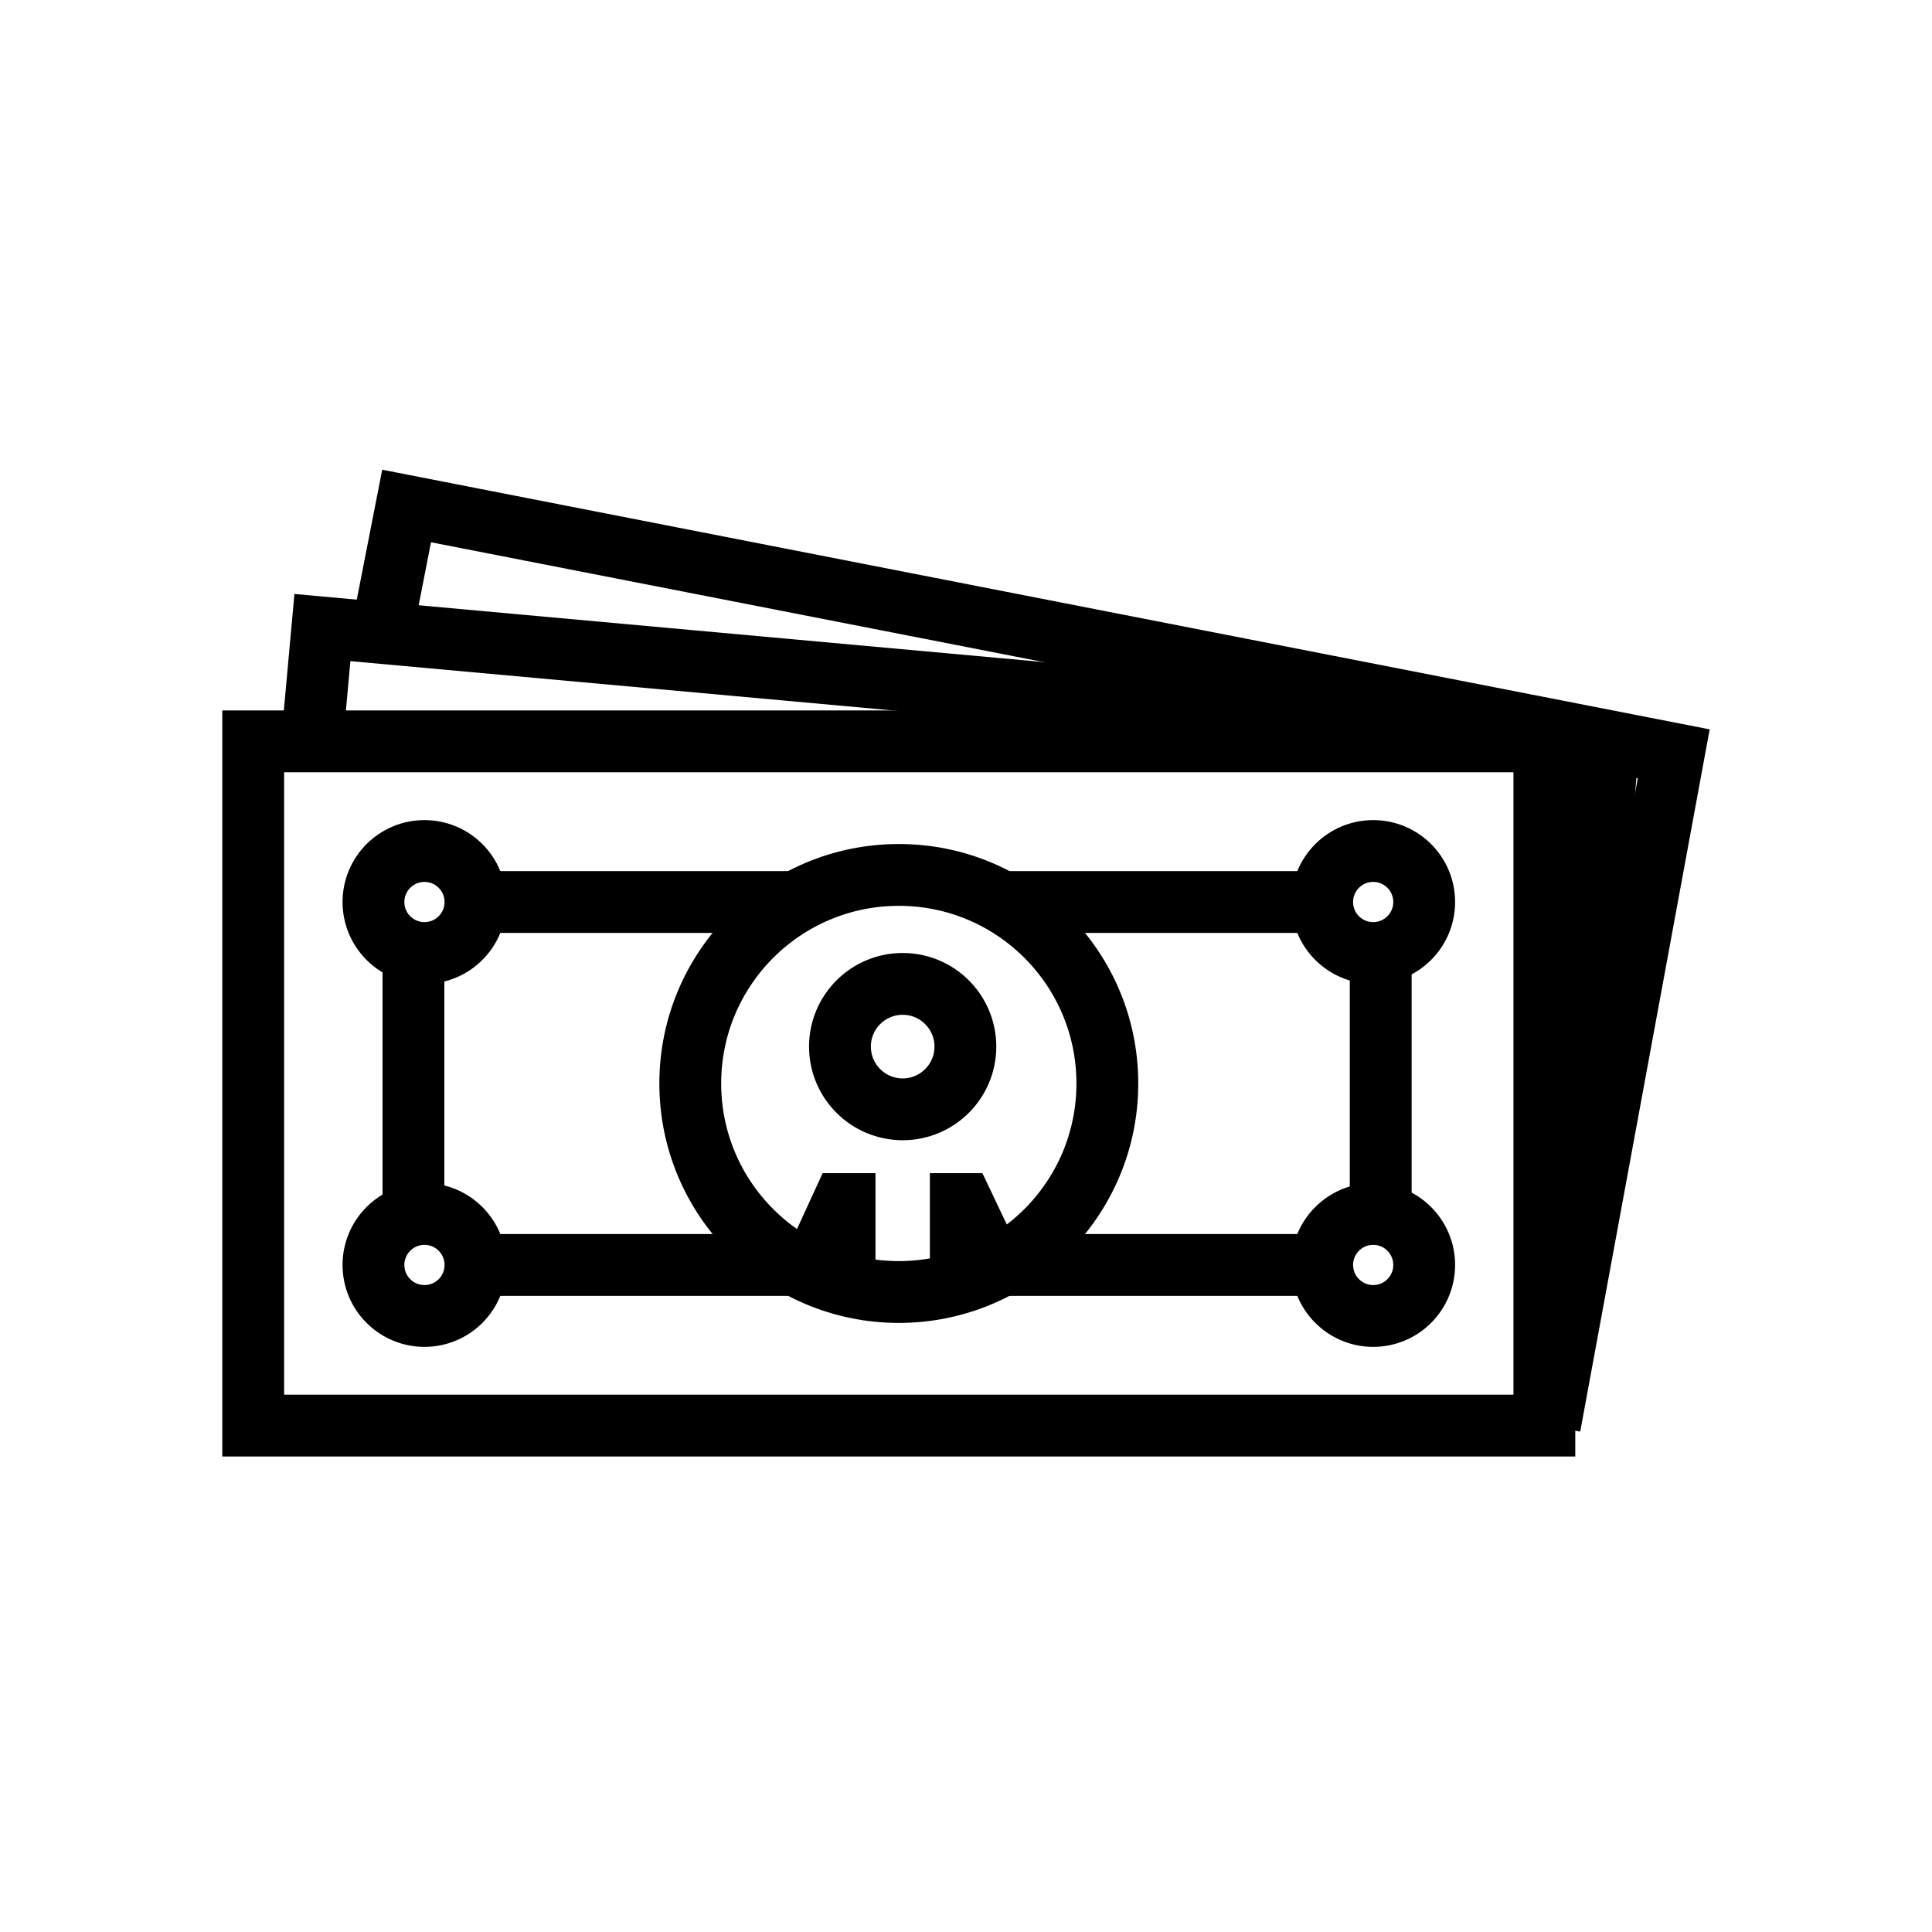 <?xml version="1.0" encoding="utf-8"?>
<!-- Generator: Adobe Illustrator 24.1.0, SVG Export Plug-In . SVG Version: 6.00 Build 0)  -->
<svg version="1.1" xmlns="http://www.w3.org/2000/svg" xmlns:xlink="http://www.w3.org/1999/xlink" x="0px" y="0px"
	 viewBox="0 0 500 500" style="enable-background:new 0 0 500 500;" xml:space="preserve">
<style type="text/css">
	.st0{fill:none;stroke:#000000;stroke-width:16;stroke-miterlimit:10;}
	.st1{display:none;}
	.st2{display:inline;}
	.st3{fill:none;stroke:#D1D3D4;stroke-width:2;stroke-miterlimit:10;}
	.st4{display:inline;fill:none;stroke:#BCBEC0;stroke-width:4;stroke-miterlimit:10;}
	.st5{fill:none;stroke:#BCBEC0;stroke-width:4;stroke-miterlimit:10;}
	.st6{display:inline;fill:none;stroke:#D1D3D4;stroke-width:2;stroke-miterlimit:10;}
	.st7{display:none;opacity:0.35;fill:none;stroke:#000000;stroke-width:16;stroke-miterlimit:10;}
	.st8{fill:none;stroke:#000000;stroke-width:16;stroke-linejoin:bevel;stroke-miterlimit:10;}
	.st9{fill:none;stroke:#000000;stroke-width:16;stroke-linecap:square;stroke-miterlimit:10;}
	.st10{fill:none;stroke:#000000;stroke-width:16;stroke-linecap:round;stroke-miterlimit:10;}
	.st11{fill:none;stroke:#000000;stroke-width:8;stroke-miterlimit:10;}
</style>
<g id="Icons">
	<g>
		<g>
			<polyline class="st0" points="80.75,191.98 83.44,162.41 416.22,192.66 401.09,369.05 			"/>
			<polyline class="st0" points="99.23,161.6 105.23,130.95 433.16,195.09 401.09,369.05 			"/>
			<rect x="65.53" y="191.86" class="st0" width="334.15" height="177.08"/>
			<g>
				<circle class="st0" cx="355.38" cy="233.44" r="13.2"/>
				<circle class="st0" cx="355.38" cy="327.37" r="13.2"/>
				<circle class="st0" cx="109.85" cy="233.44" r="13.2"/>
				<circle class="st0" cx="109.85" cy="327.37" r="13.2"/>
			</g>
			<circle class="st0" cx="232.61" cy="280.4" r="53.97"/>
			<line class="st0" x1="107" y1="246.64" x2="107" y2="311.08"/>
			<line class="st0" x1="357.33" y1="246.64" x2="357.33" y2="311.08"/>
			<line class="st0" x1="123.05" y1="233.44" x2="204.41" y2="233.44"/>
			<line class="st0" x1="123.05" y1="327.37" x2="204.41" y2="327.37"/>
			<line class="st0" x1="259.98" y1="327.37" x2="341.34" y2="327.37"/>
			<line class="st0" x1="259.98" y1="233.44" x2="341.34" y2="233.44"/>
			<circle class="st0" cx="233.61" cy="270.86" r="16.23"/>
			<g>
				<polyline class="st0" points="256.68,327.37 249.19,311.61 248.65,311.61 248.65,332 				"/>
				<polyline class="st0" points="209.88,329.37 218.03,311.61 218.57,311.61 218.57,332.53 				"/>
			</g>
		</g>
	</g>
</g>
<g id="Text" class="st1">
</g>
</svg>
